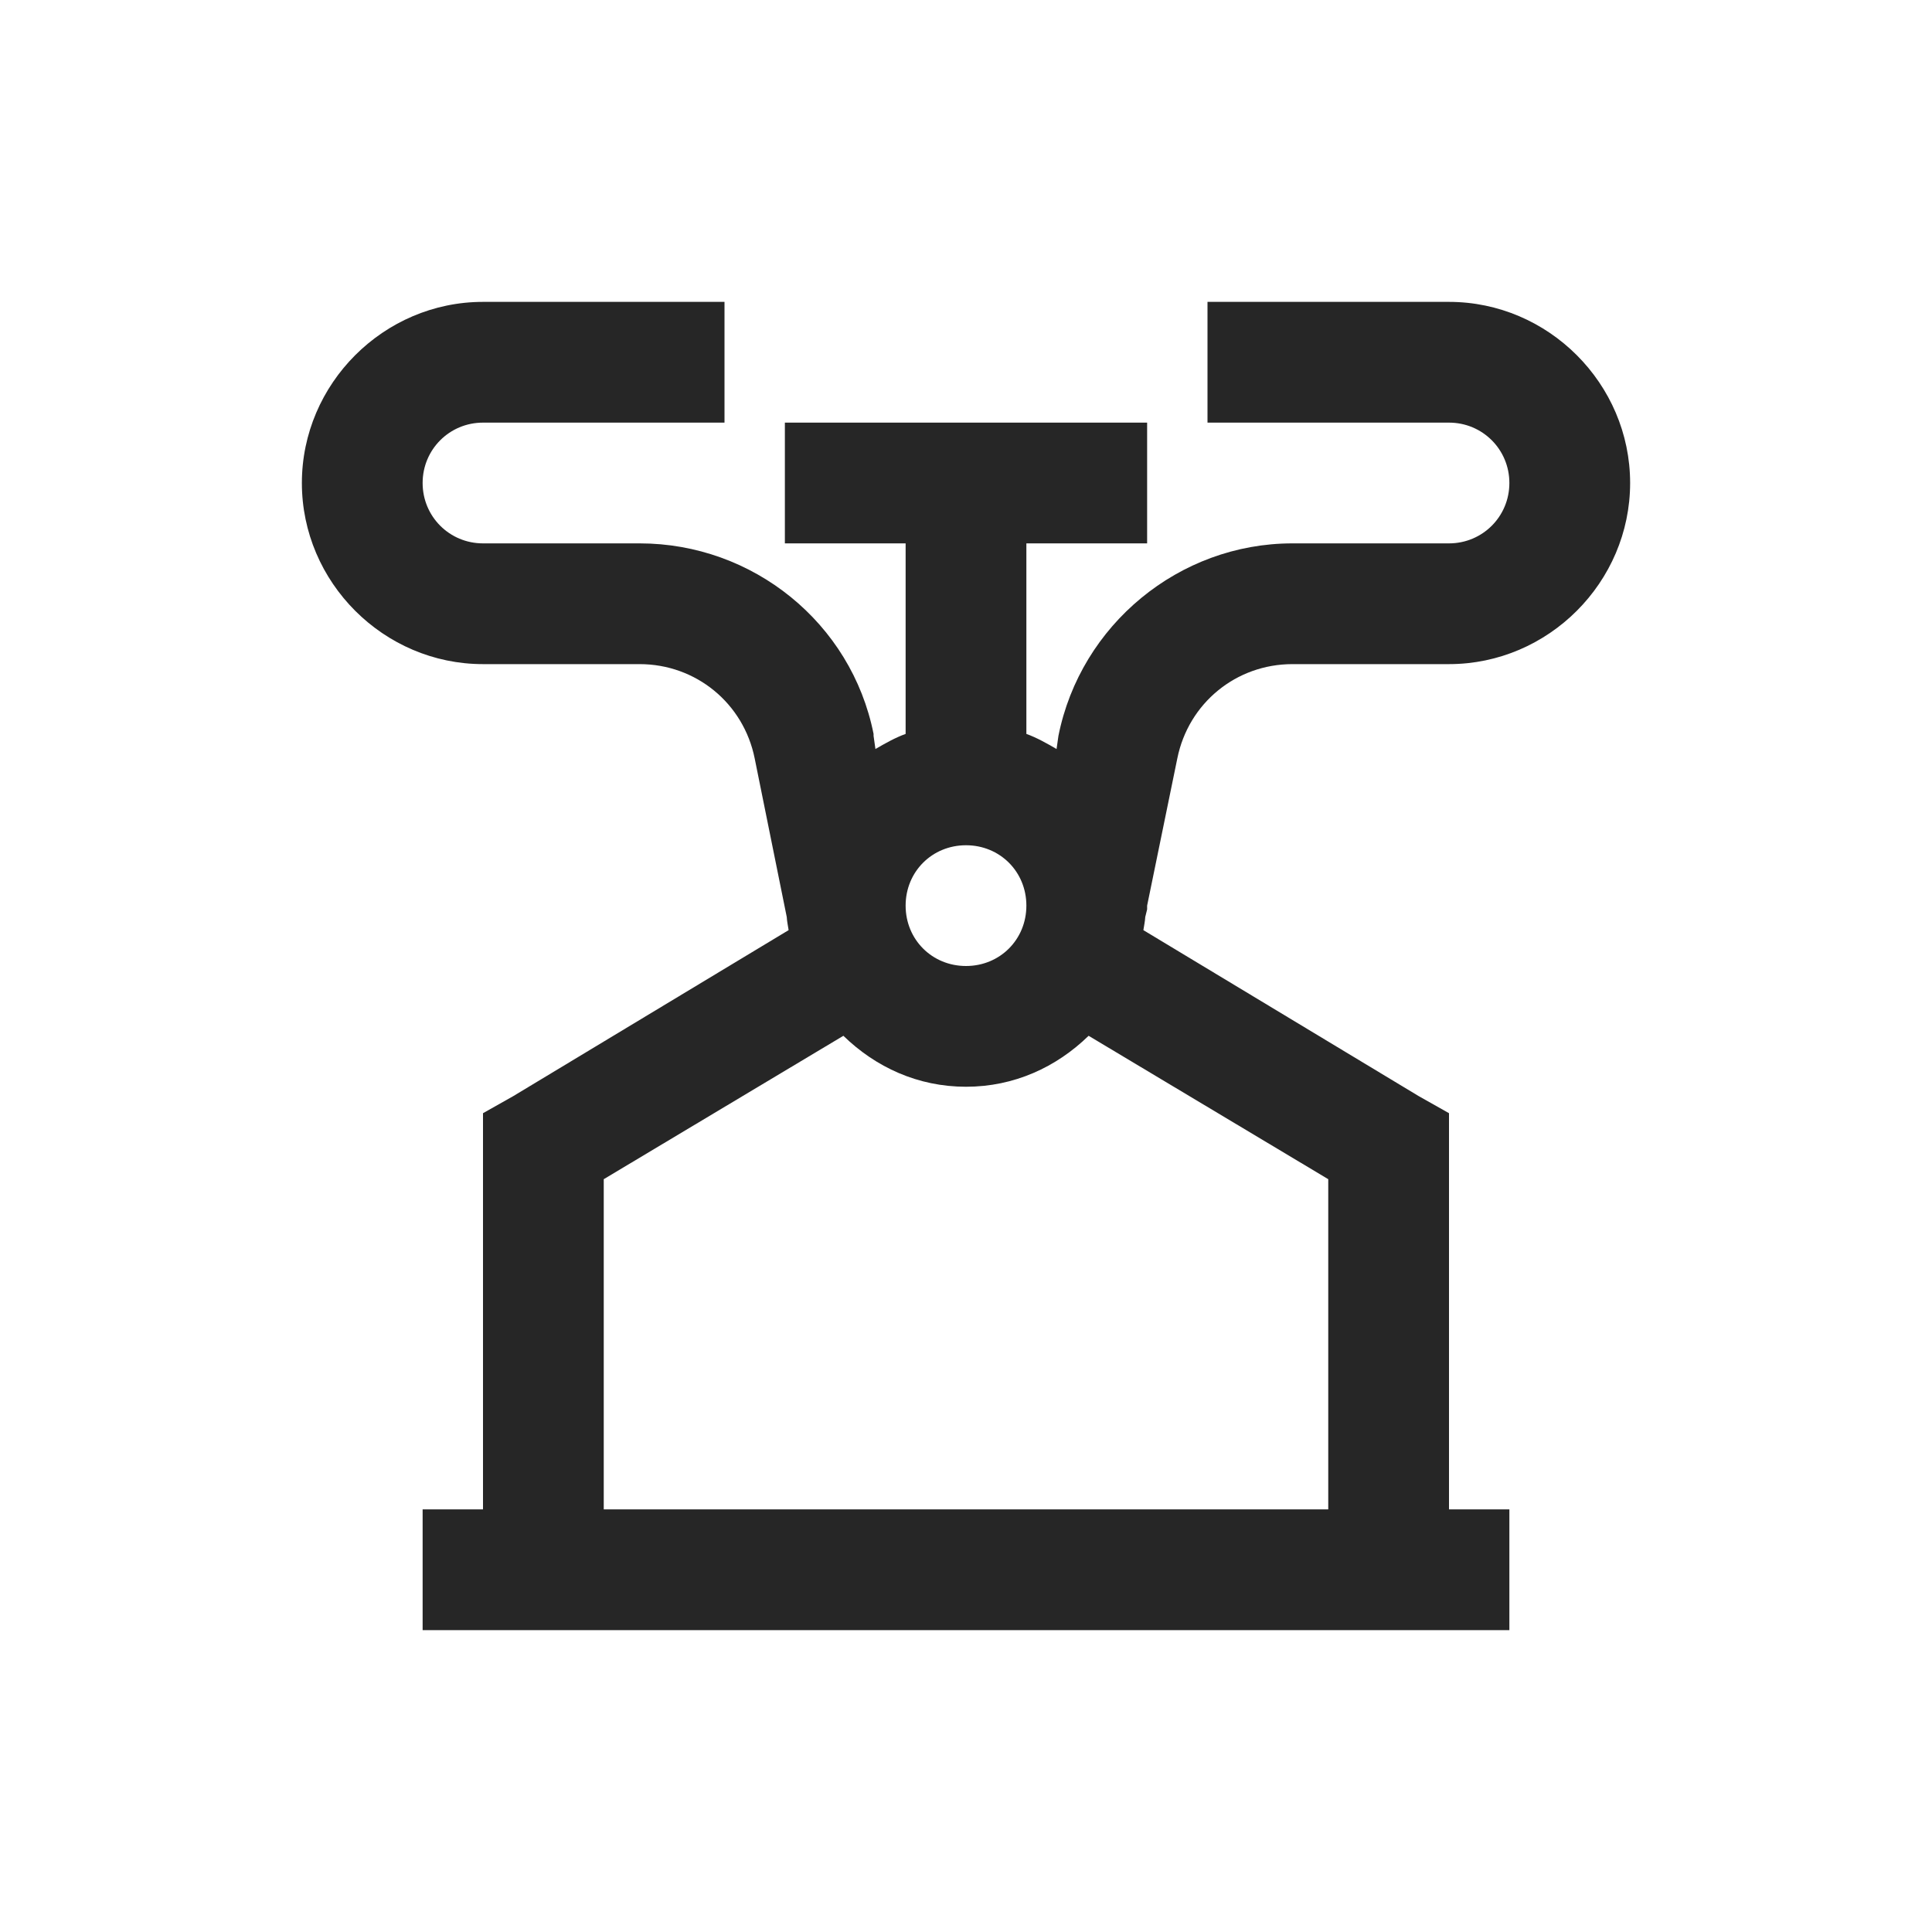 <?xml version="1.0" encoding="UTF-8"?>
<svg xmlns="http://www.w3.org/2000/svg" xmlns:xlink="http://www.w3.org/1999/xlink" viewBox="0 0 32 32" version="1.1" fill="#262626"><g id="surface1" fill="#262626"><path style=" " d="M 8 5 C 6.355 5 5 6.355 5 8 C 5 9.645 6.355 11 8 11 L 10.594 11 C 11.527 11 12.316 11.648 12.5 12.562 L 13.031 15.188 C 13.035 15.262 13.051 15.332 13.062 15.406 L 8.5 18.156 L 8 18.438 L 8 25 L 7 25 L 7 27 L 25 27 L 25 25 L 24 25 L 24 18.438 L 23.5 18.156 L 18.938 15.406 C 18.949 15.332 18.965 15.262 18.969 15.188 L 19 15.062 C 19 15.043 19 15.02 19 15 L 19.5 12.562 C 19.684 11.648 20.473 11 21.406 11 L 24 11 C 25.645 11 27 9.645 27 8 C 27 6.355 25.645 5 24 5 L 20 5 L 20 7 L 24 7 C 24.555 7 25 7.445 25 8 C 25 8.555 24.555 9 24 9 L 21.406 9 C 19.531 9 17.898 10.348 17.531 12.188 L 17.5 12.406 C 17.344 12.316 17.176 12.219 17 12.156 L 17 9 L 19 9 L 19 7 L 13 7 L 13 9 L 15 9 L 15 12.156 C 14.824 12.219 14.656 12.316 14.5 12.406 L 14.469 12.188 L 14.469 12.156 C 14.102 10.316 12.469 9 10.594 9 L 8 9 C 7.445 9 7 8.555 7 8 C 7 7.445 7.445 7 8 7 L 12 7 L 12 5 Z M 16 14 C 16.562 14 17 14.438 17 15 C 17 15.562 16.562 16 16 16 C 15.438 16 15 15.562 15 15 C 15 14.438 15.438 14 16 14 Z M 13.969 17.156 C 14.504 17.676 15.203 18 16 18 C 16.797 18 17.496 17.676 18.031 17.156 L 22 19.531 L 22 25 L 10 25 L 10 19.531 Z " fill="#262626"/></g></svg>
